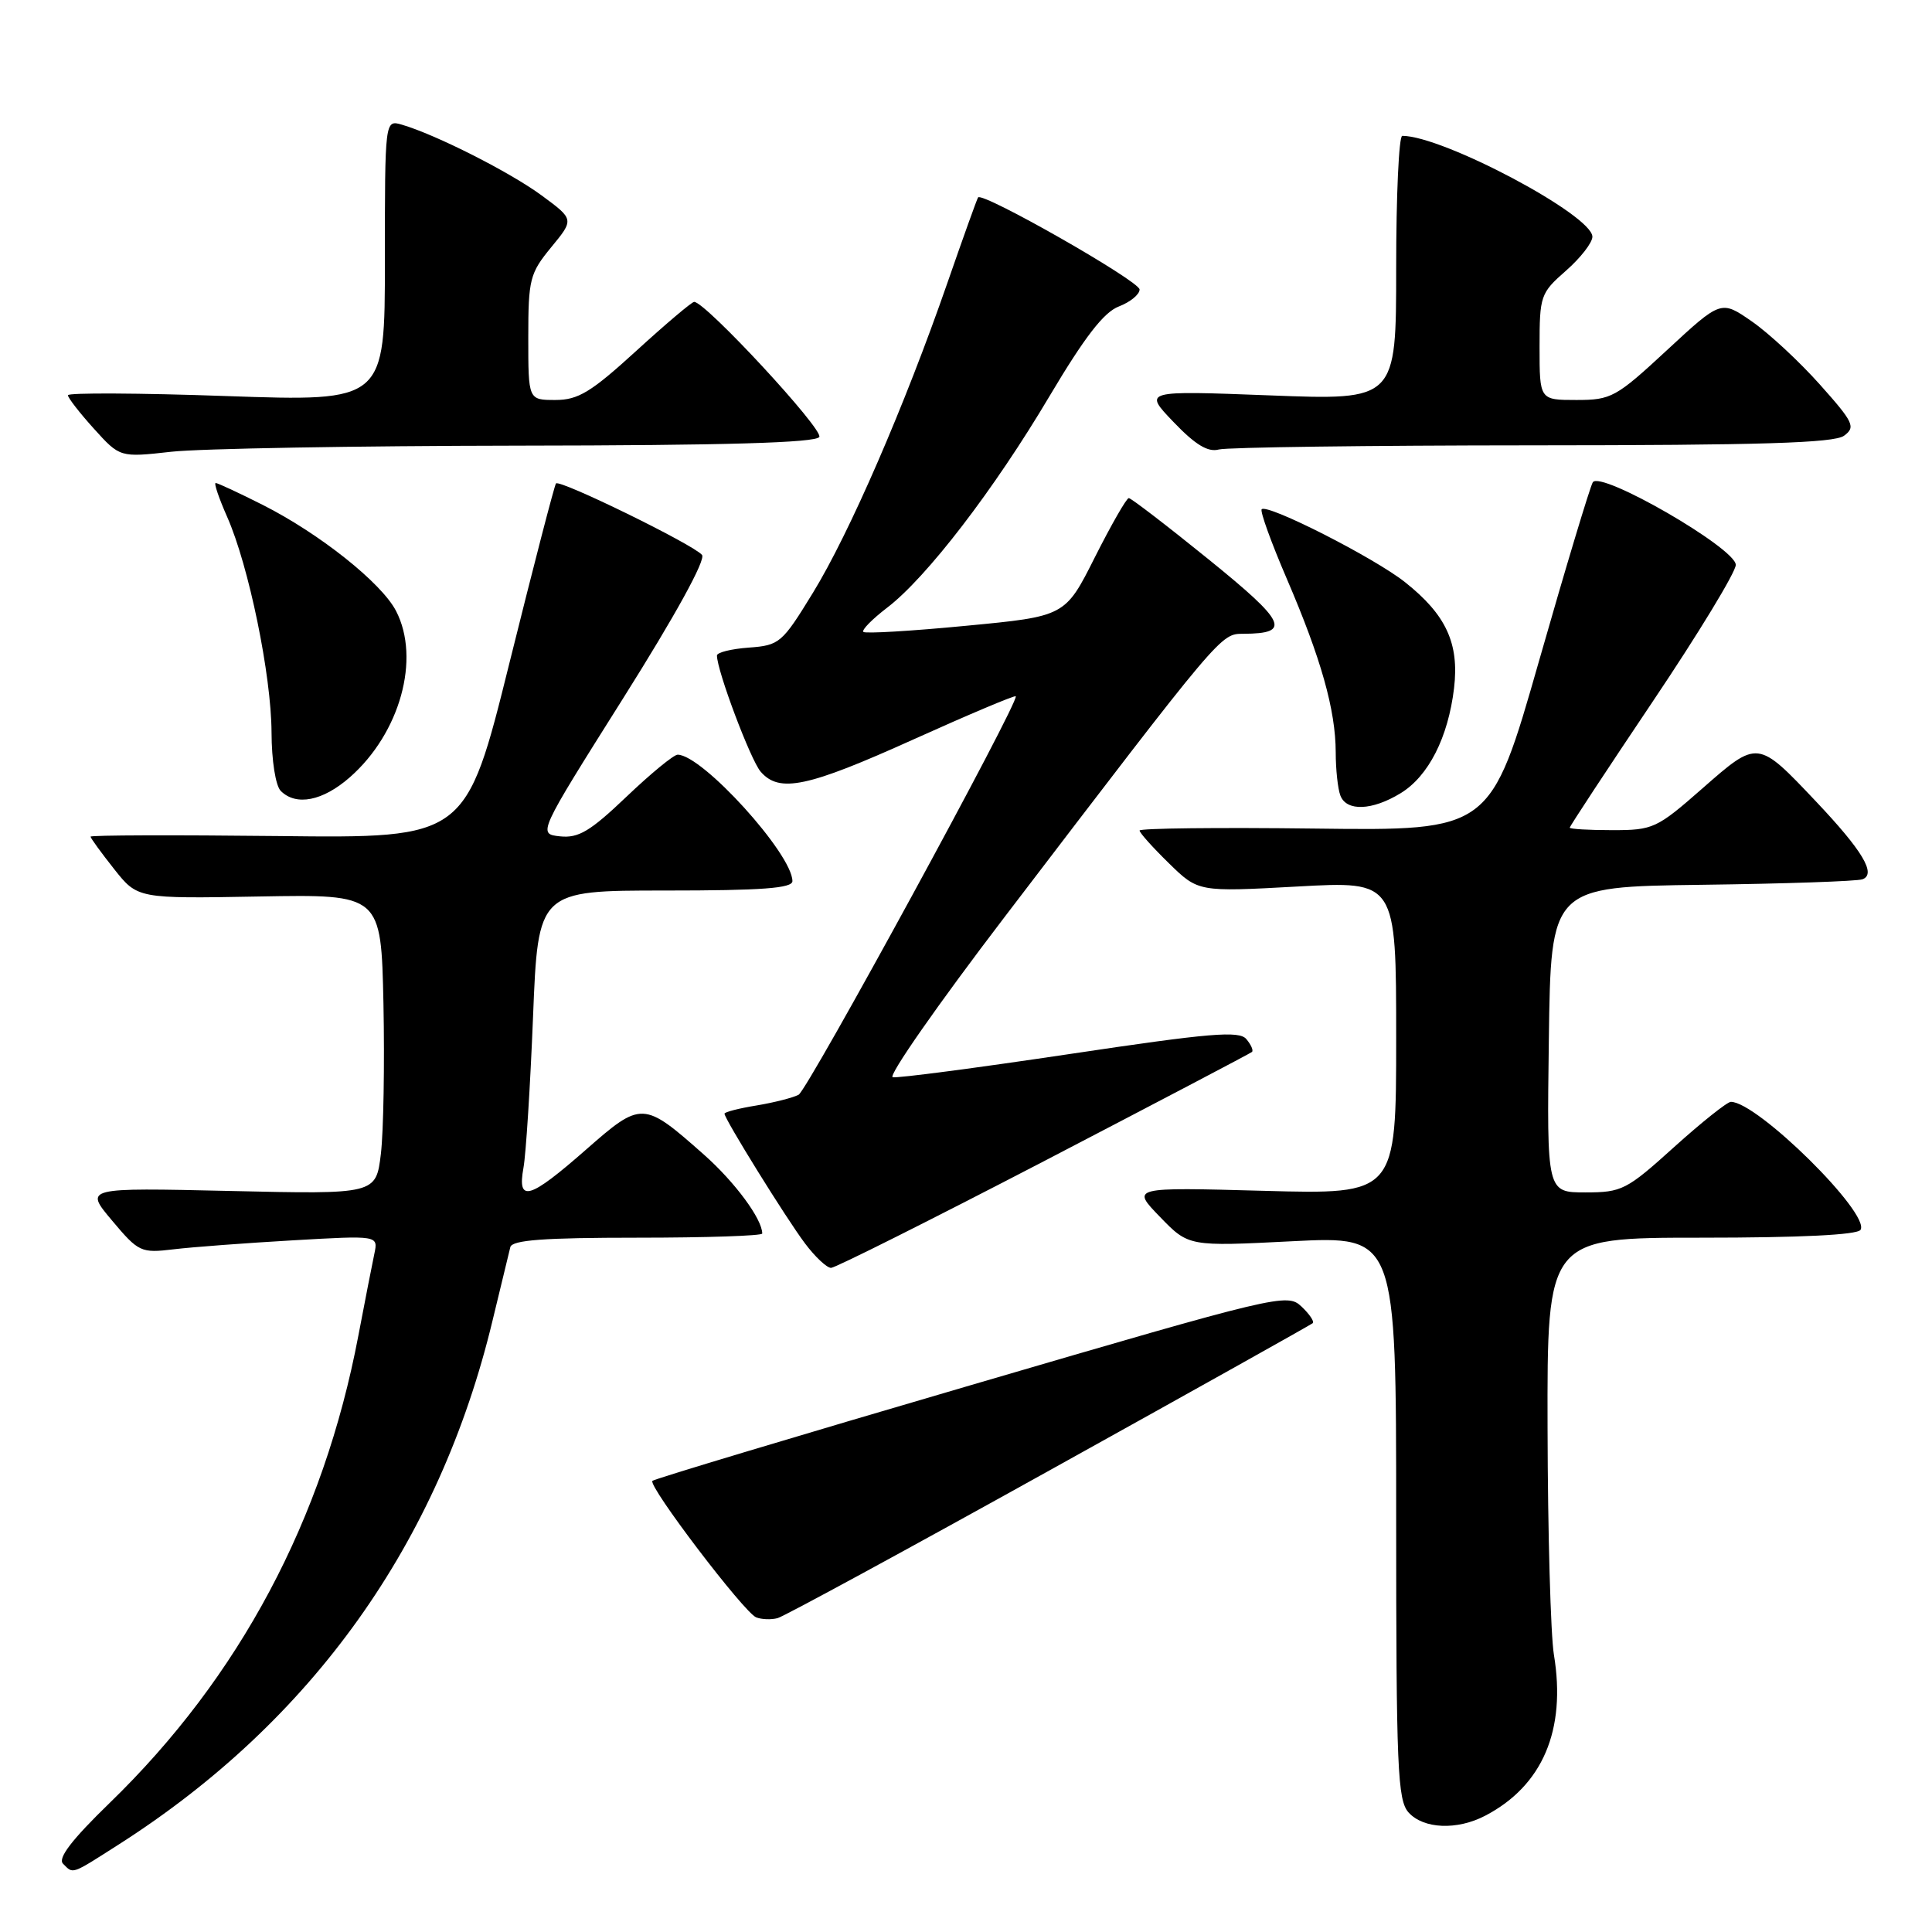 <?xml version="1.0" encoding="UTF-8" standalone="no"?>
<!DOCTYPE svg PUBLIC "-//W3C//DTD SVG 1.1//EN" "http://www.w3.org/Graphics/SVG/1.1/DTD/svg11.dtd" >
<svg xmlns="http://www.w3.org/2000/svg" xmlns:xlink="http://www.w3.org/1999/xlink" version="1.1" viewBox="0 0 256 256">
 <g >
 <path fill="currentColor"
d=" M 15.80 244.36 C 41.38 228.01 58.18 204.45 65.26 175.00 C 66.39 170.32 67.45 165.94 67.62 165.25 C 67.86 164.31 72.08 164.00 84.47 164.00 C 93.56 164.00 101.00 163.75 101.00 163.45 C 101.00 161.53 97.37 156.62 93.28 153.00 C 85.24 145.88 85.01 145.87 77.63 152.35 C 70.13 158.93 68.52 159.40 69.36 154.75 C 69.69 152.96 70.26 143.96 70.63 134.75 C 71.30 118.00 71.30 118.00 88.15 118.00 C 100.97 118.00 105.00 117.70 105.00 116.75 C 104.98 113.15 93.05 100.00 89.79 100.00 C 89.27 100.00 86.22 102.51 83.01 105.57 C 78.21 110.15 76.65 111.08 74.21 110.82 C 71.25 110.50 71.25 110.50 82.57 92.53 C 89.48 81.56 93.55 74.16 93.02 73.53 C 91.89 72.16 74.16 63.49 73.67 64.06 C 73.47 64.30 70.70 74.98 67.52 87.78 C 61.74 111.07 61.74 111.07 36.87 110.78 C 23.19 110.63 12.00 110.66 12.00 110.86 C 12.00 111.05 13.40 112.98 15.12 115.15 C 18.23 119.08 18.23 119.08 34.37 118.79 C 50.50 118.50 50.50 118.50 50.81 133.00 C 50.97 140.97 50.82 149.92 50.47 152.88 C 49.82 158.25 49.82 158.25 30.50 157.81 C 11.18 157.37 11.18 157.37 14.84 161.72 C 18.36 165.91 18.67 166.06 23.00 165.54 C 25.48 165.24 32.59 164.71 38.81 164.35 C 50.11 163.70 50.11 163.70 49.61 166.10 C 49.33 167.42 48.37 172.32 47.48 177.00 C 42.86 201.33 31.75 222.21 14.52 238.91 C 9.50 243.78 7.63 246.23 8.35 246.95 C 9.74 248.34 9.33 248.49 15.80 244.36 Z  M 196.80 240.59 C 204.40 236.62 207.55 229.25 205.90 219.25 C 205.47 216.64 205.09 203.14 205.06 189.25 C 205.00 164.00 205.00 164.00 225.44 164.00 C 238.55 164.00 246.11 163.63 246.53 162.96 C 247.85 160.81 232.86 146.00 229.35 146.00 C 228.87 146.00 225.48 148.70 221.82 152.00 C 215.53 157.68 214.91 158.00 210.07 158.00 C 204.96 158.00 204.96 158.00 205.23 137.75 C 205.50 117.50 205.50 117.50 225.50 117.24 C 236.50 117.10 246.08 116.77 246.79 116.51 C 248.65 115.82 246.81 112.73 240.62 106.19 C 232.88 98.01 232.93 98.02 225.60 104.45 C 219.53 109.78 219.05 110.00 213.64 110.00 C 210.54 110.00 208.00 109.85 208.00 109.67 C 208.00 109.48 212.95 101.96 219.00 92.95 C 225.05 83.95 230.00 75.80 230.00 74.85 C 230.00 72.65 212.06 62.29 211.05 63.91 C 210.69 64.51 207.48 75.14 203.94 87.54 C 197.50 110.08 197.50 110.08 174.25 109.79 C 161.46 109.63 151.00 109.75 151.00 110.05 C 151.00 110.35 152.75 112.30 154.89 114.39 C 158.78 118.19 158.78 118.19 171.89 117.47 C 185.00 116.74 185.00 116.74 185.00 137.51 C 185.00 158.27 185.00 158.27 167.45 157.79 C 149.89 157.31 149.89 157.31 153.70 161.24 C 157.50 165.17 157.50 165.17 171.25 164.47 C 185.00 163.78 185.00 163.78 185.00 201.06 C 185.00 234.35 185.18 238.54 186.65 240.17 C 188.63 242.35 193.07 242.54 196.80 240.59 Z  M 139.04 194.85 C 157.99 184.33 173.70 175.54 173.94 175.33 C 174.19 175.12 173.51 174.12 172.44 173.11 C 170.55 171.33 169.41 171.60 128.71 183.52 C 105.72 190.25 86.71 195.96 86.45 196.22 C 85.81 196.86 98.60 213.68 100.20 214.31 C 100.92 214.59 102.19 214.64 103.04 214.41 C 103.89 214.18 120.09 205.38 139.04 194.85 Z  M 138.32 153.87 C 153.27 146.09 165.68 139.58 165.89 139.39 C 166.11 139.20 165.78 138.44 165.15 137.69 C 164.21 136.55 160.40 136.87 141.76 139.66 C 129.52 141.49 118.96 142.88 118.29 142.74 C 117.63 142.61 124.30 133.05 133.12 121.50 C 162.06 83.59 161.72 84.00 164.76 83.98 C 171.15 83.95 170.46 82.47 160.16 74.13 C 154.64 69.66 149.87 66.00 149.57 66.00 C 149.27 66.00 147.25 69.53 145.08 73.83 C 141.14 81.67 141.14 81.67 128.00 82.92 C 120.76 83.62 114.64 83.98 114.40 83.73 C 114.15 83.48 115.57 82.04 117.54 80.53 C 122.76 76.55 131.72 64.89 139.08 52.47 C 143.73 44.65 146.26 41.37 148.25 40.61 C 149.76 40.03 151.00 39.02 151.00 38.36 C 151.00 37.25 130.17 25.38 129.60 26.16 C 129.46 26.35 127.63 31.45 125.53 37.50 C 119.89 53.75 112.54 70.70 107.71 78.56 C 103.63 85.22 103.29 85.51 99.23 85.81 C 96.90 85.98 95.00 86.45 95.00 86.86 C 95.00 88.87 99.46 100.71 100.79 102.25 C 103.27 105.11 106.98 104.32 121.01 97.99 C 128.33 94.69 134.44 92.11 134.59 92.26 C 135.16 92.83 107.06 144.38 105.82 145.06 C 105.09 145.45 102.59 146.09 100.25 146.48 C 97.91 146.86 96.00 147.35 96.00 147.57 C 96.00 148.27 104.15 161.41 106.66 164.75 C 108.00 166.54 109.56 168.00 110.12 168.00 C 110.67 168.00 123.36 161.64 138.32 153.87 Z  M 185.58 105.11 C 189.28 102.86 191.89 97.72 192.67 91.18 C 193.37 85.24 191.61 81.45 186.17 77.14 C 182.09 73.90 167.95 66.72 167.18 67.48 C 166.94 67.73 168.44 71.89 170.52 76.72 C 175.05 87.26 176.97 94.06 176.99 99.67 C 176.99 101.96 177.27 104.55 177.61 105.42 C 178.42 107.54 181.82 107.41 185.58 105.11 Z  M 46.36 102.99 C 53.01 97.15 55.75 87.28 52.48 80.96 C 50.56 77.24 42.35 70.71 34.83 66.91 C 31.66 65.31 28.84 64.00 28.58 64.00 C 28.32 64.00 29.01 66.02 30.10 68.49 C 32.97 74.98 35.95 89.47 35.98 97.05 C 35.99 100.78 36.52 104.12 37.20 104.80 C 39.24 106.84 42.77 106.14 46.36 102.99 Z  M 68.69 59.05 C 96.17 59.02 108.09 58.67 108.56 57.90 C 109.16 56.93 93.48 40.00 91.98 40.00 C 91.67 40.00 88.22 42.92 84.30 46.50 C 78.31 51.97 76.61 53.00 73.59 53.00 C 70.00 53.00 70.00 53.00 70.00 44.73 C 70.00 36.99 70.20 36.22 73.04 32.76 C 76.08 29.07 76.08 29.07 71.79 25.91 C 67.60 22.82 57.74 17.83 53.25 16.52 C 51.00 15.87 51.00 15.87 51.00 34.54 C 51.00 53.21 51.00 53.21 30.00 52.48 C 18.45 52.07 9.00 52.03 9.00 52.37 C 9.00 52.71 10.55 54.71 12.44 56.80 C 15.89 60.62 15.89 60.62 22.69 59.86 C 26.44 59.44 47.14 59.08 68.69 59.05 Z  M 203.06 59.01 C 233.31 59.00 243.02 58.70 244.34 57.74 C 245.91 56.59 245.63 55.98 241.14 50.95 C 238.43 47.91 234.38 44.15 232.13 42.59 C 228.05 39.76 228.05 39.76 220.90 46.38 C 214.13 52.66 213.50 53.00 208.88 53.00 C 204.00 53.00 204.00 53.00 204.00 45.97 C 204.00 39.19 204.12 38.83 207.50 35.87 C 209.43 34.18 211.00 32.15 211.00 31.37 C 211.00 28.51 191.20 18.00 185.81 18.00 C 185.36 18.00 185.00 25.88 185.00 35.52 C 185.00 53.04 185.00 53.04 168.25 52.39 C 151.50 51.75 151.50 51.75 155.50 55.92 C 158.39 58.94 160.06 59.95 161.50 59.56 C 162.60 59.27 181.30 59.02 203.06 59.01 Z "/>
</g>
</svg>
